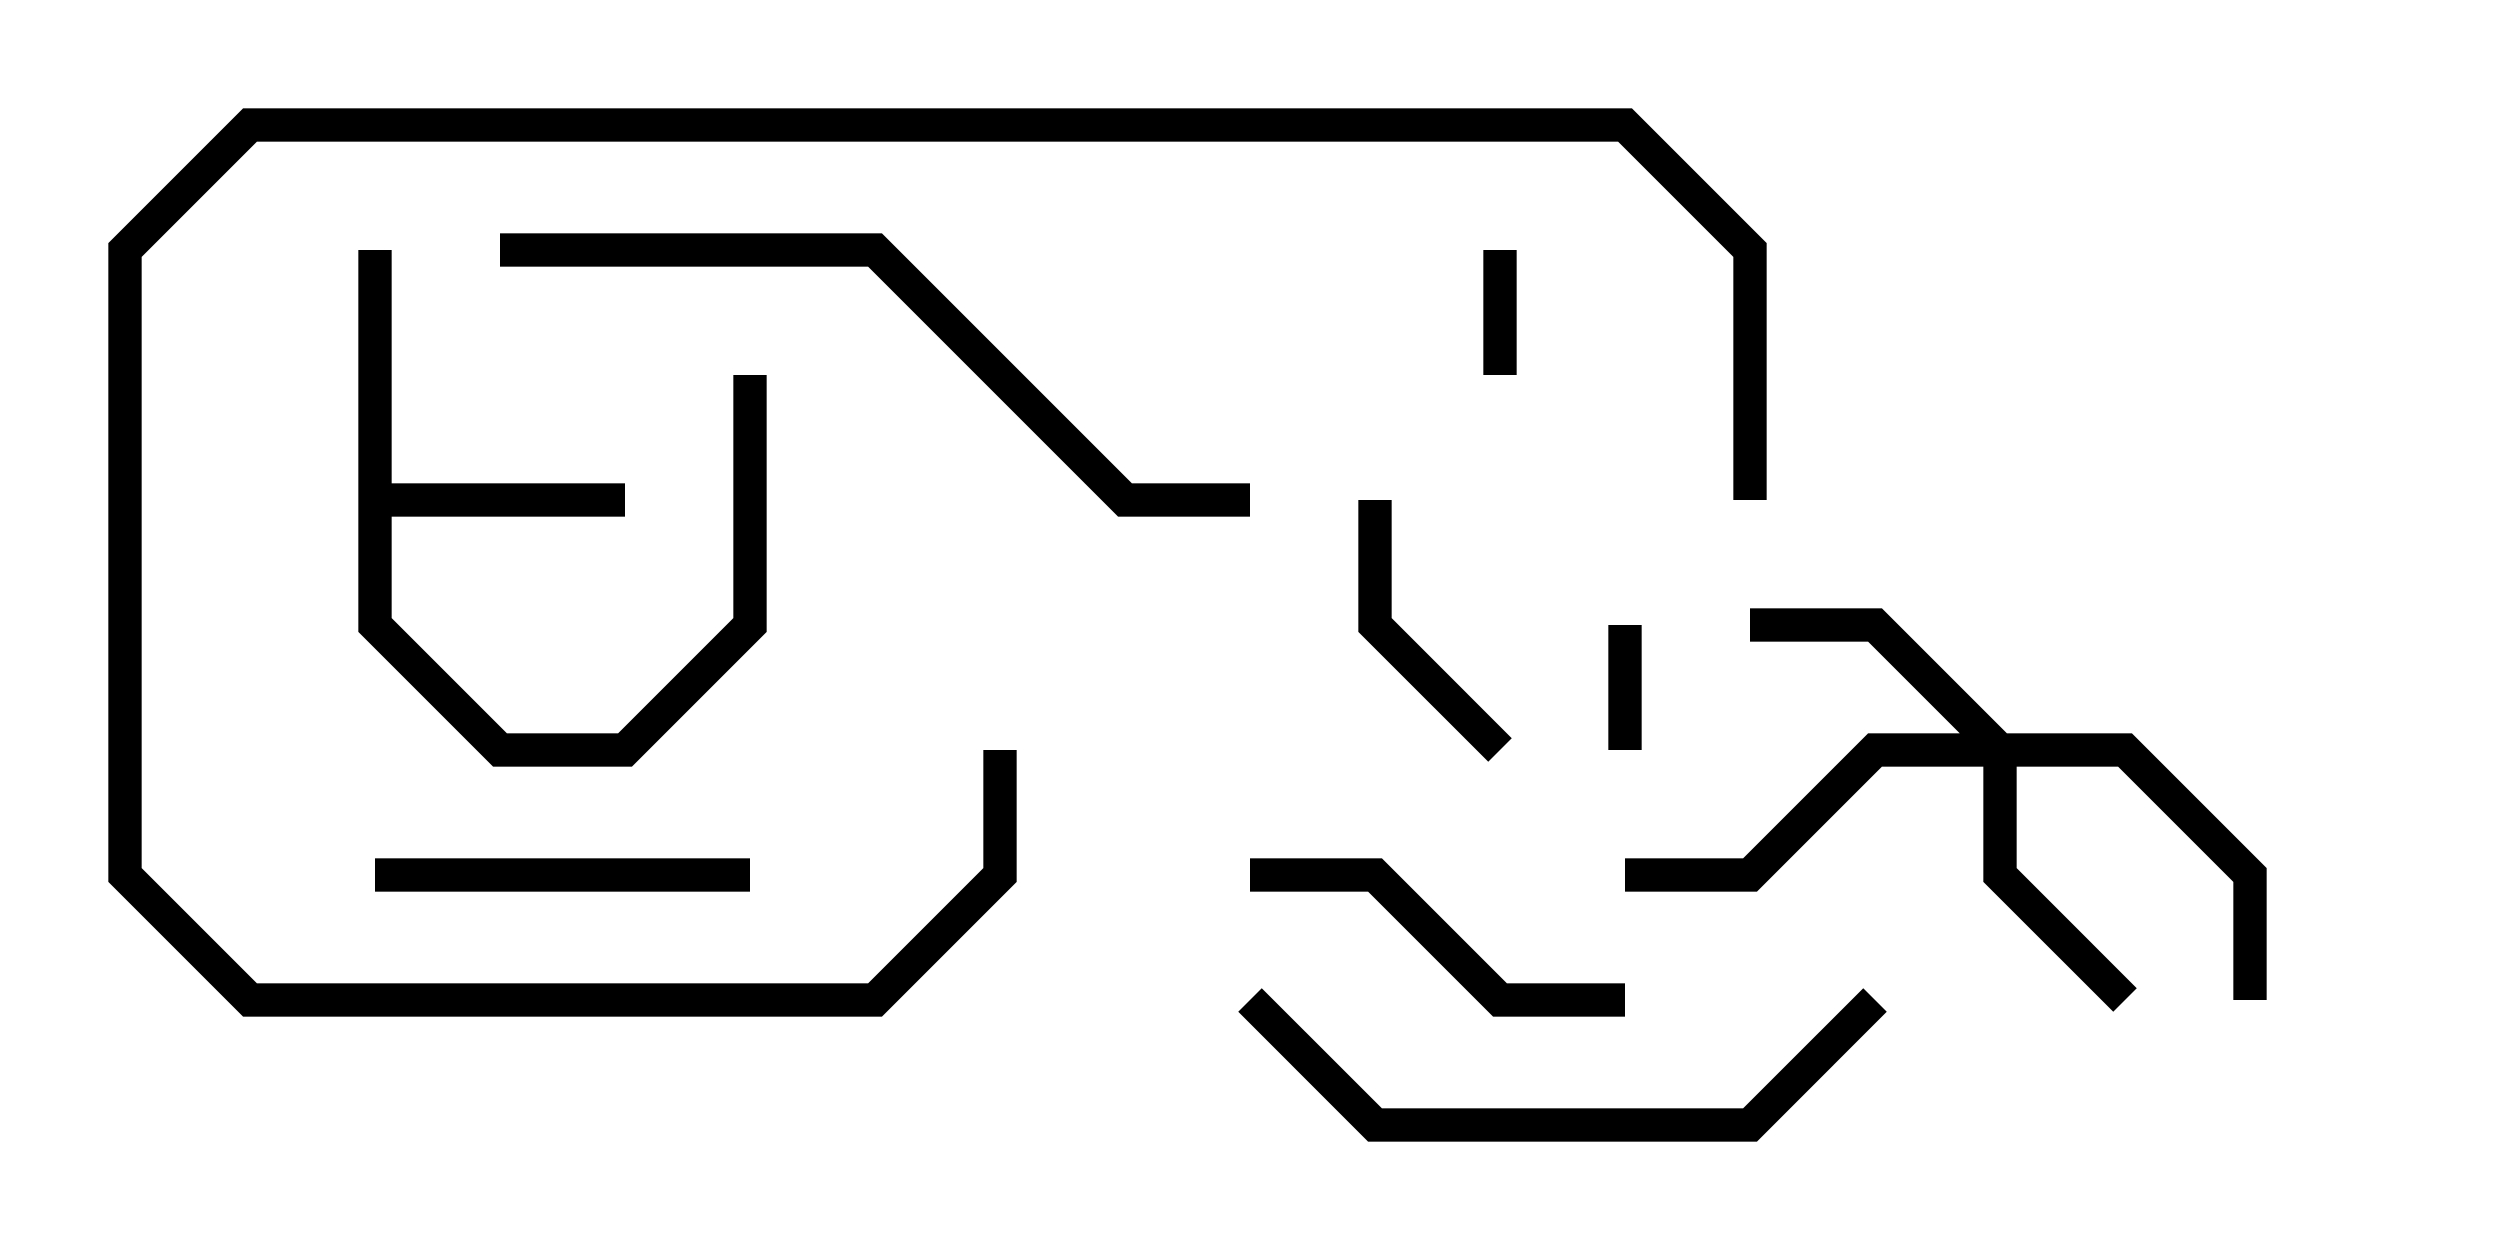 <svg version="1.1" width="30" height="15" xmlns="http://www.w3.org/2000/svg"><path d="M4.3,3L4.7,3L4.7,5.8L7.5,5.8L7.5,6.2L4.7,6.2L4.7,7.417L6.083,8.8L7.417,8.8L8.8,7.417L8.8,4.5L9.2,4.5L9.2,7.583L7.583,9.2L5.917,9.2L4.3,7.583z" stroke="none"/><path d="M24.083,8.8L25.583,8.8L27.2,10.417L27.2,12L26.8,12L26.8,10.583L25.417,9.2L24.2,9.2L24.2,10.417L25.641,11.859L25.359,12.141L23.8,10.583L23.8,9.2L22.583,9.2L21.083,10.7L19.5,10.7L19.5,10.3L20.917,10.3L22.417,8.8L23.517,8.8L22.417,7.7L21,7.7L21,7.3L22.583,7.3z" stroke="none"/><path d="M17.8,3L18.2,3L18.2,4.5L17.8,4.5z" stroke="none"/><path d="M19.7,9L19.3,9L19.3,7.5L19.7,7.5z" stroke="none"/><path d="M16.3,6L16.7,6L16.7,7.417L18.141,8.859L17.859,9.141L16.3,7.583z" stroke="none"/><path d="M4.5,10.7L4.5,10.3L9,10.3L9,10.7z" stroke="none"/><path d="M19.5,11.8L19.5,12.2L17.917,12.2L16.417,10.7L15,10.7L15,10.3L16.583,10.3L18.083,11.8z" stroke="none"/><path d="M14.859,12.141L15.141,11.859L16.583,13.3L20.917,13.3L22.359,11.859L22.641,12.141L21.083,13.7L16.417,13.7z" stroke="none"/><path d="M15,5.8L15,6.2L13.417,6.2L10.417,3.2L6,3.2L6,2.8L10.583,2.8L13.583,5.8z" stroke="none"/><path d="M21.2,6L20.8,6L20.8,3.083L19.417,1.7L3.083,1.7L1.7,3.083L1.7,10.417L3.083,11.8L10.417,11.8L11.8,10.417L11.8,9L12.2,9L12.2,10.583L10.583,12.2L2.917,12.2L1.3,10.583L1.3,2.917L2.917,1.3L19.583,1.3L21.2,2.917z" stroke="none"/></svg>